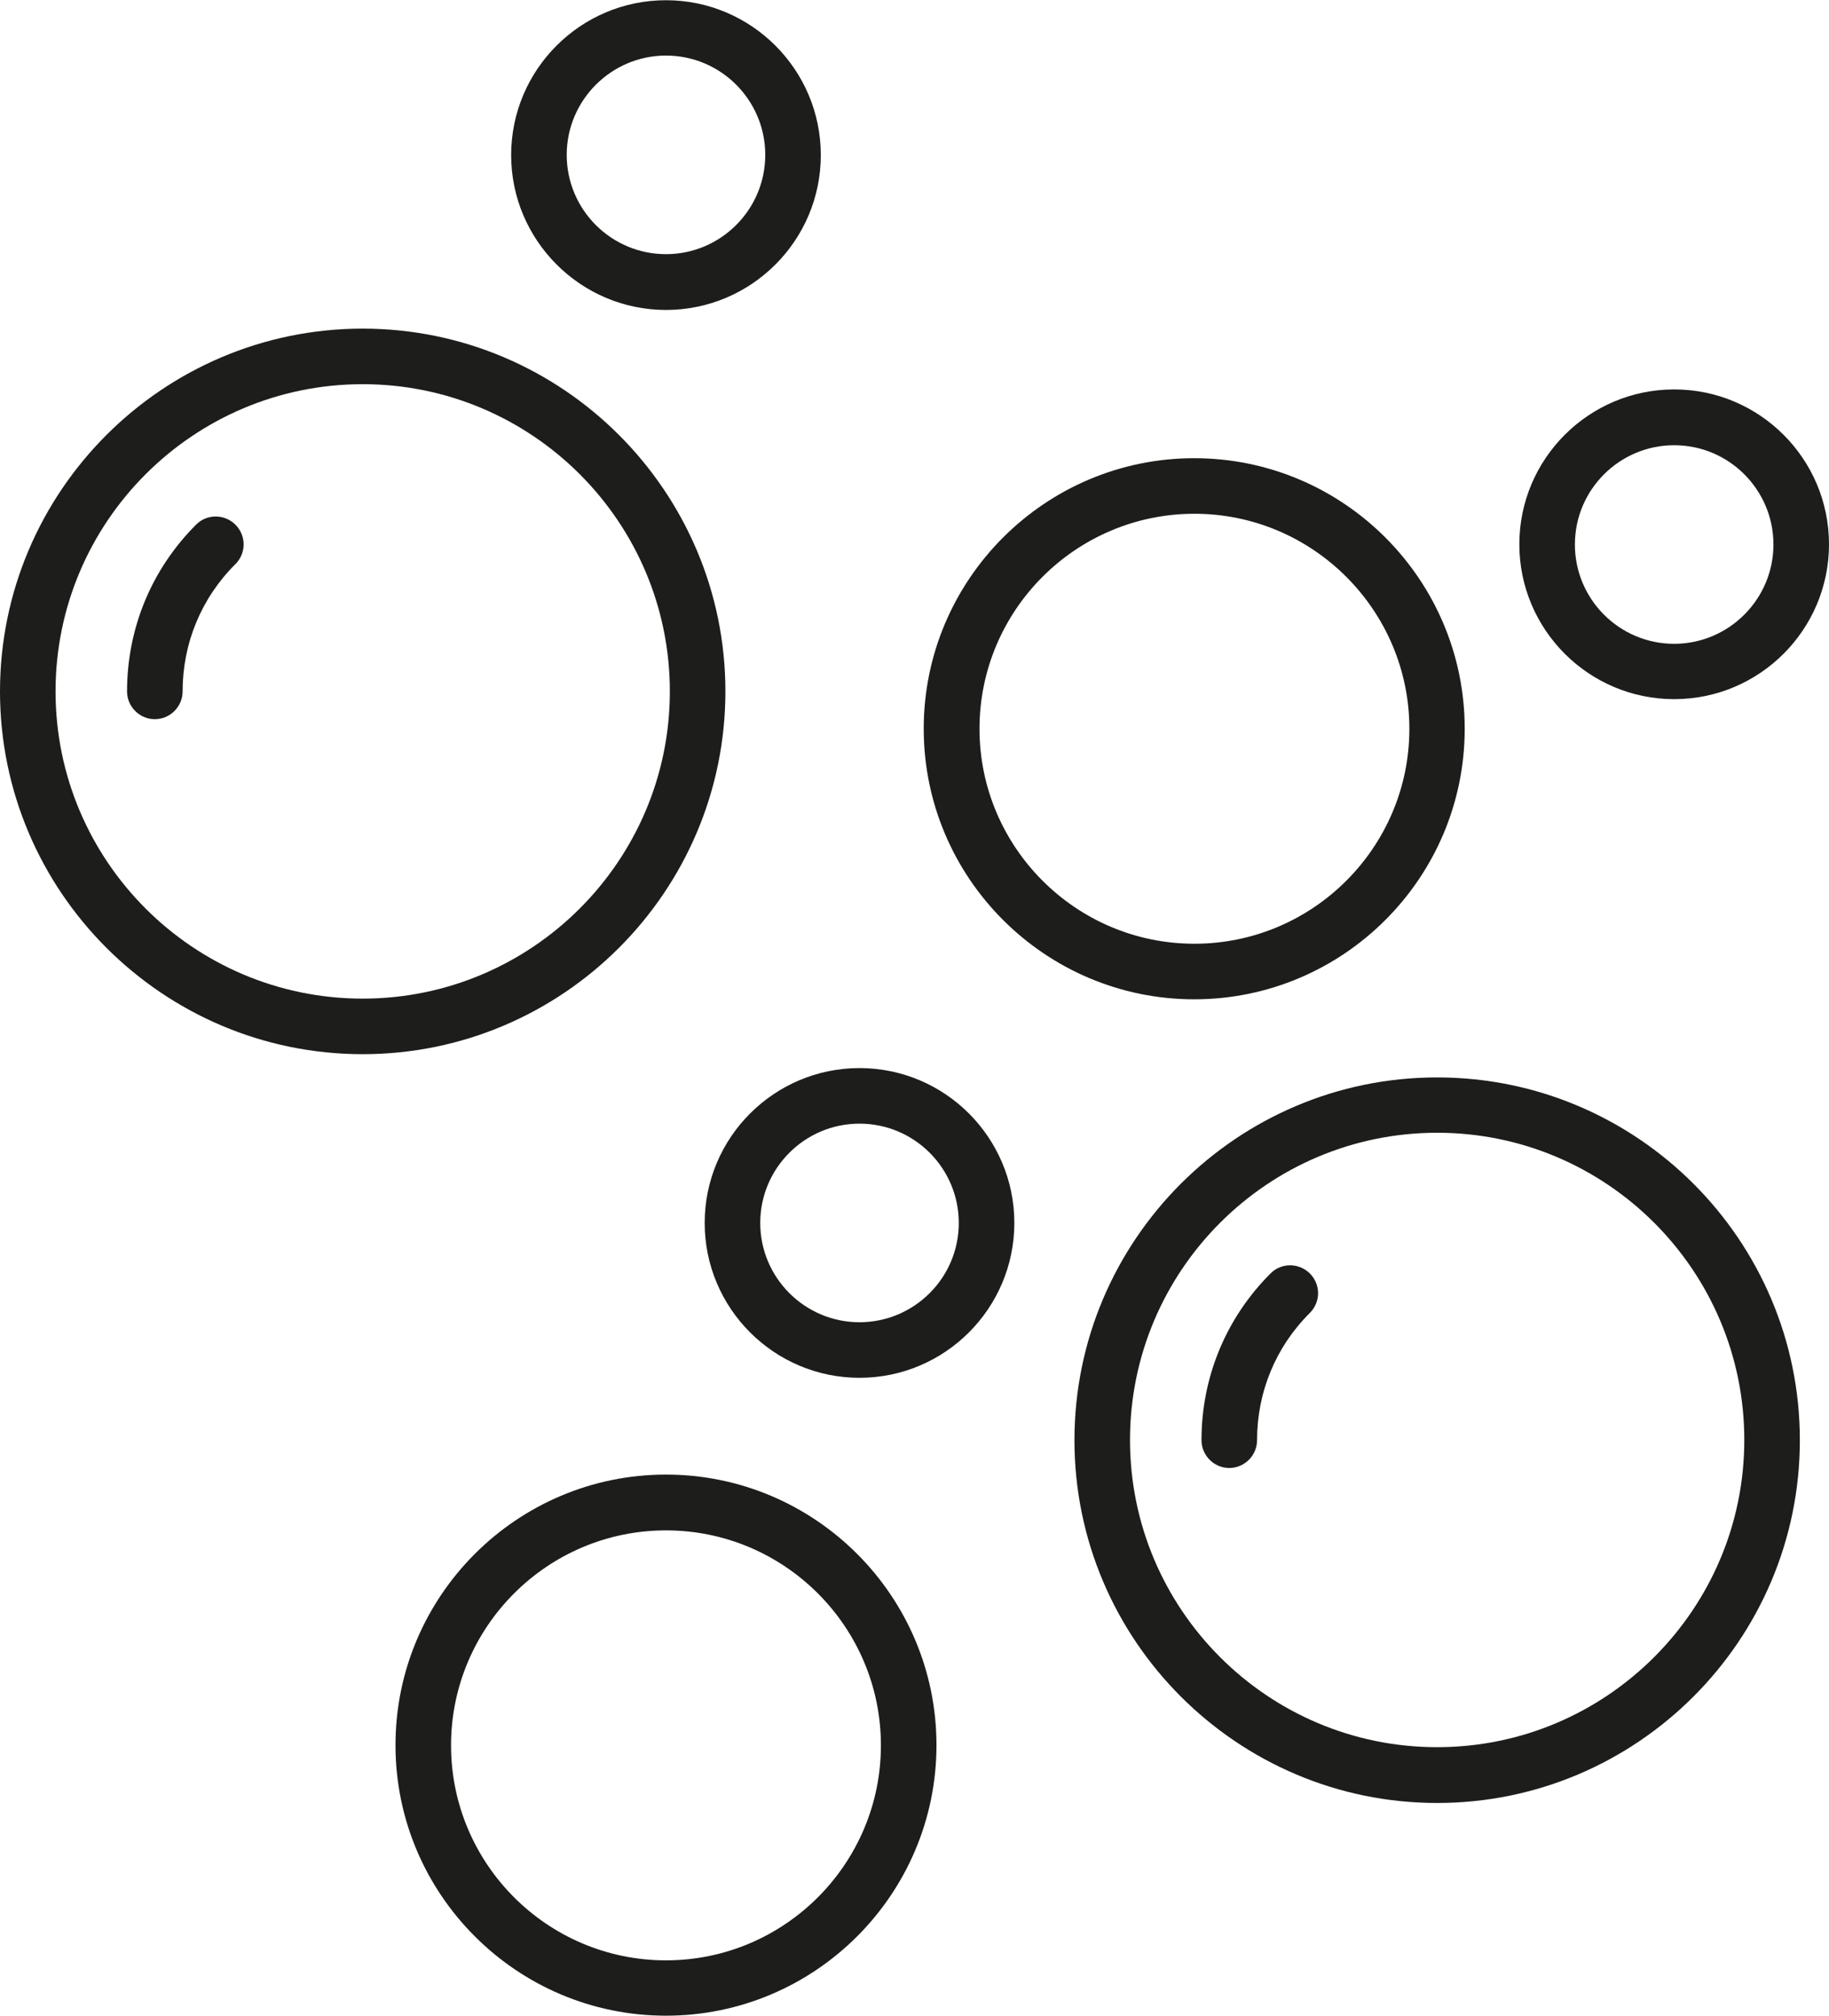 <?xml version="1.0" encoding="utf-8"?>
<!-- Generator: Adobe Illustrator 25.2.1, SVG Export Plug-In . SVG Version: 6.00 Build 0)  -->
<svg version="1.1" id="Layer_1" xmlns="http://www.w3.org/2000/svg" xmlns:xlink="http://www.w3.org/1999/xlink" x="0px" y="0px"
	 viewBox="0 0 803.3 885.2" enable-background="new 0 0 803.3 885.2" xml:space="preserve">
<g>
	<path fill="#1D1D1B" d="M631.2,473.1c-87.8,0-159.3,71.4-159.3,159.3c0,87.8,71.5,159.3,159.3,159.3c87.8,0,159.3-71.5,159.3-159.3
		C790.5,544.5,719,473.1,631.2,473.1z M631.2,767.2c-74.4,0-134.9-60.5-134.9-134.9s60.5-134.9,134.9-134.9
		c74.4,0,134.9,60.5,134.9,134.9S705.5,767.2,631.2,767.2z"/>
	<path fill="#1D1D1B" d="M558,559.2c-19.6,19.6-30.3,45.6-30.3,73.2c0,6.7,5.5,12.2,12.2,12.2c6.7,0,12.2-5.5,12.2-12.2
		c0-21.1,8.2-41,23.2-55.9c4.8-4.8,4.8-12.5,0-17.3C570.5,554.4,562.7,554.4,558,559.2z"/>
	<path fill="#1D1D1B" d="M318.6,303.6c0-87.8-71.5-159.3-159.3-159.3C71.5,144.3,0,215.8,0,303.6c0,87.8,71.5,159.3,159.3,159.3
		C247.1,462.9,318.6,391.4,318.6,303.6z M159.3,438.5c-74.4,0-134.9-60.5-134.9-134.9s60.5-134.9,134.9-134.9
		c74.4,0,134.9,60.5,134.9,134.9S233.6,438.5,159.3,438.5z"/>
	<path fill="#1D1D1B" d="M86.1,230.4c-19.6,19.6-30.3,45.6-30.3,73.2c0,6.7,5.5,12.2,12.2,12.2c6.7,0,12.2-5.5,12.2-12.2
		c0-21.1,8.2-41,23.2-55.9c4.8-4.8,4.8-12.5,0-17.3C98.6,225.6,90.8,225.6,86.1,230.4z"/>
	<path fill="#1D1D1B" d="M292.5,647.5c-65.5,0-118.8,53.3-118.8,118.8c0,65.5,53.3,118.8,118.8,118.8c65.5,0,118.8-53.3,118.8-118.8
		C411.3,700.8,358,647.5,292.5,647.5z M292.5,860.8c-52.1,0-94.4-42.4-94.4-94.4c0-52.1,42.4-94.4,94.4-94.4
		c52.1,0,94.4,42.4,94.4,94.4C386.9,818.4,344.6,860.8,292.5,860.8z"/>
	<path fill="#1D1D1B" d="M405.7,320c0,65.5,53.3,118.8,118.8,118.8c65.5,0,118.8-53.3,118.8-118.8s-53.3-118.8-118.8-118.8
		C459,201.2,405.7,254.5,405.7,320z M619,320c0,52.1-42.4,94.4-94.4,94.4c-52.1,0-94.4-42.4-94.4-94.4c0-52.1,42.4-94.4,94.4-94.4
		C576.6,225.6,619,268,619,320z"/>
	<path fill="#1D1D1B" d="M377.5,469c-37.5,0-68,30.5-68,68c0,37.5,30.5,68,68,68c37.5,0,68-30.5,68-68
		C445.5,499.5,415,469,377.5,469z M377.5,580.6c-24.1,0-43.6-19.6-43.6-43.6c0-24.1,19.6-43.6,43.6-43.6c24.1,0,43.6,19.6,43.6,43.6
		C421.1,561.1,401.5,580.6,377.5,580.6z"/>
	<path fill="#1D1D1B" d="M735.3,171c-37.5,0-68,30.5-68,68c0,37.5,30.5,68,68,68c37.5,0,68-30.5,68-68
		C803.3,201.5,772.8,171,735.3,171z M735.3,282.7c-24.1,0-43.6-19.6-43.6-43.6c0-24.1,19.6-43.6,43.6-43.6
		c24.1,0,43.6,19.6,43.6,43.6C778.9,263.1,759.3,282.7,735.3,282.7z"/>
	<path fill="#1D1D1B" d="M292.5,136.1c37.5,0,68-30.5,68-68c0-37.5-30.5-68-68-68c-37.5,0-68,30.5-68,68
		C224.5,105.5,255,136.1,292.5,136.1z M292.5,24.4c24.1,0,43.6,19.6,43.6,43.6c0,24.1-19.6,43.6-43.6,43.6
		c-24.1,0-43.6-19.6-43.6-43.6C248.9,44,268.5,24.4,292.5,24.4z"/>
</g>
</svg>
